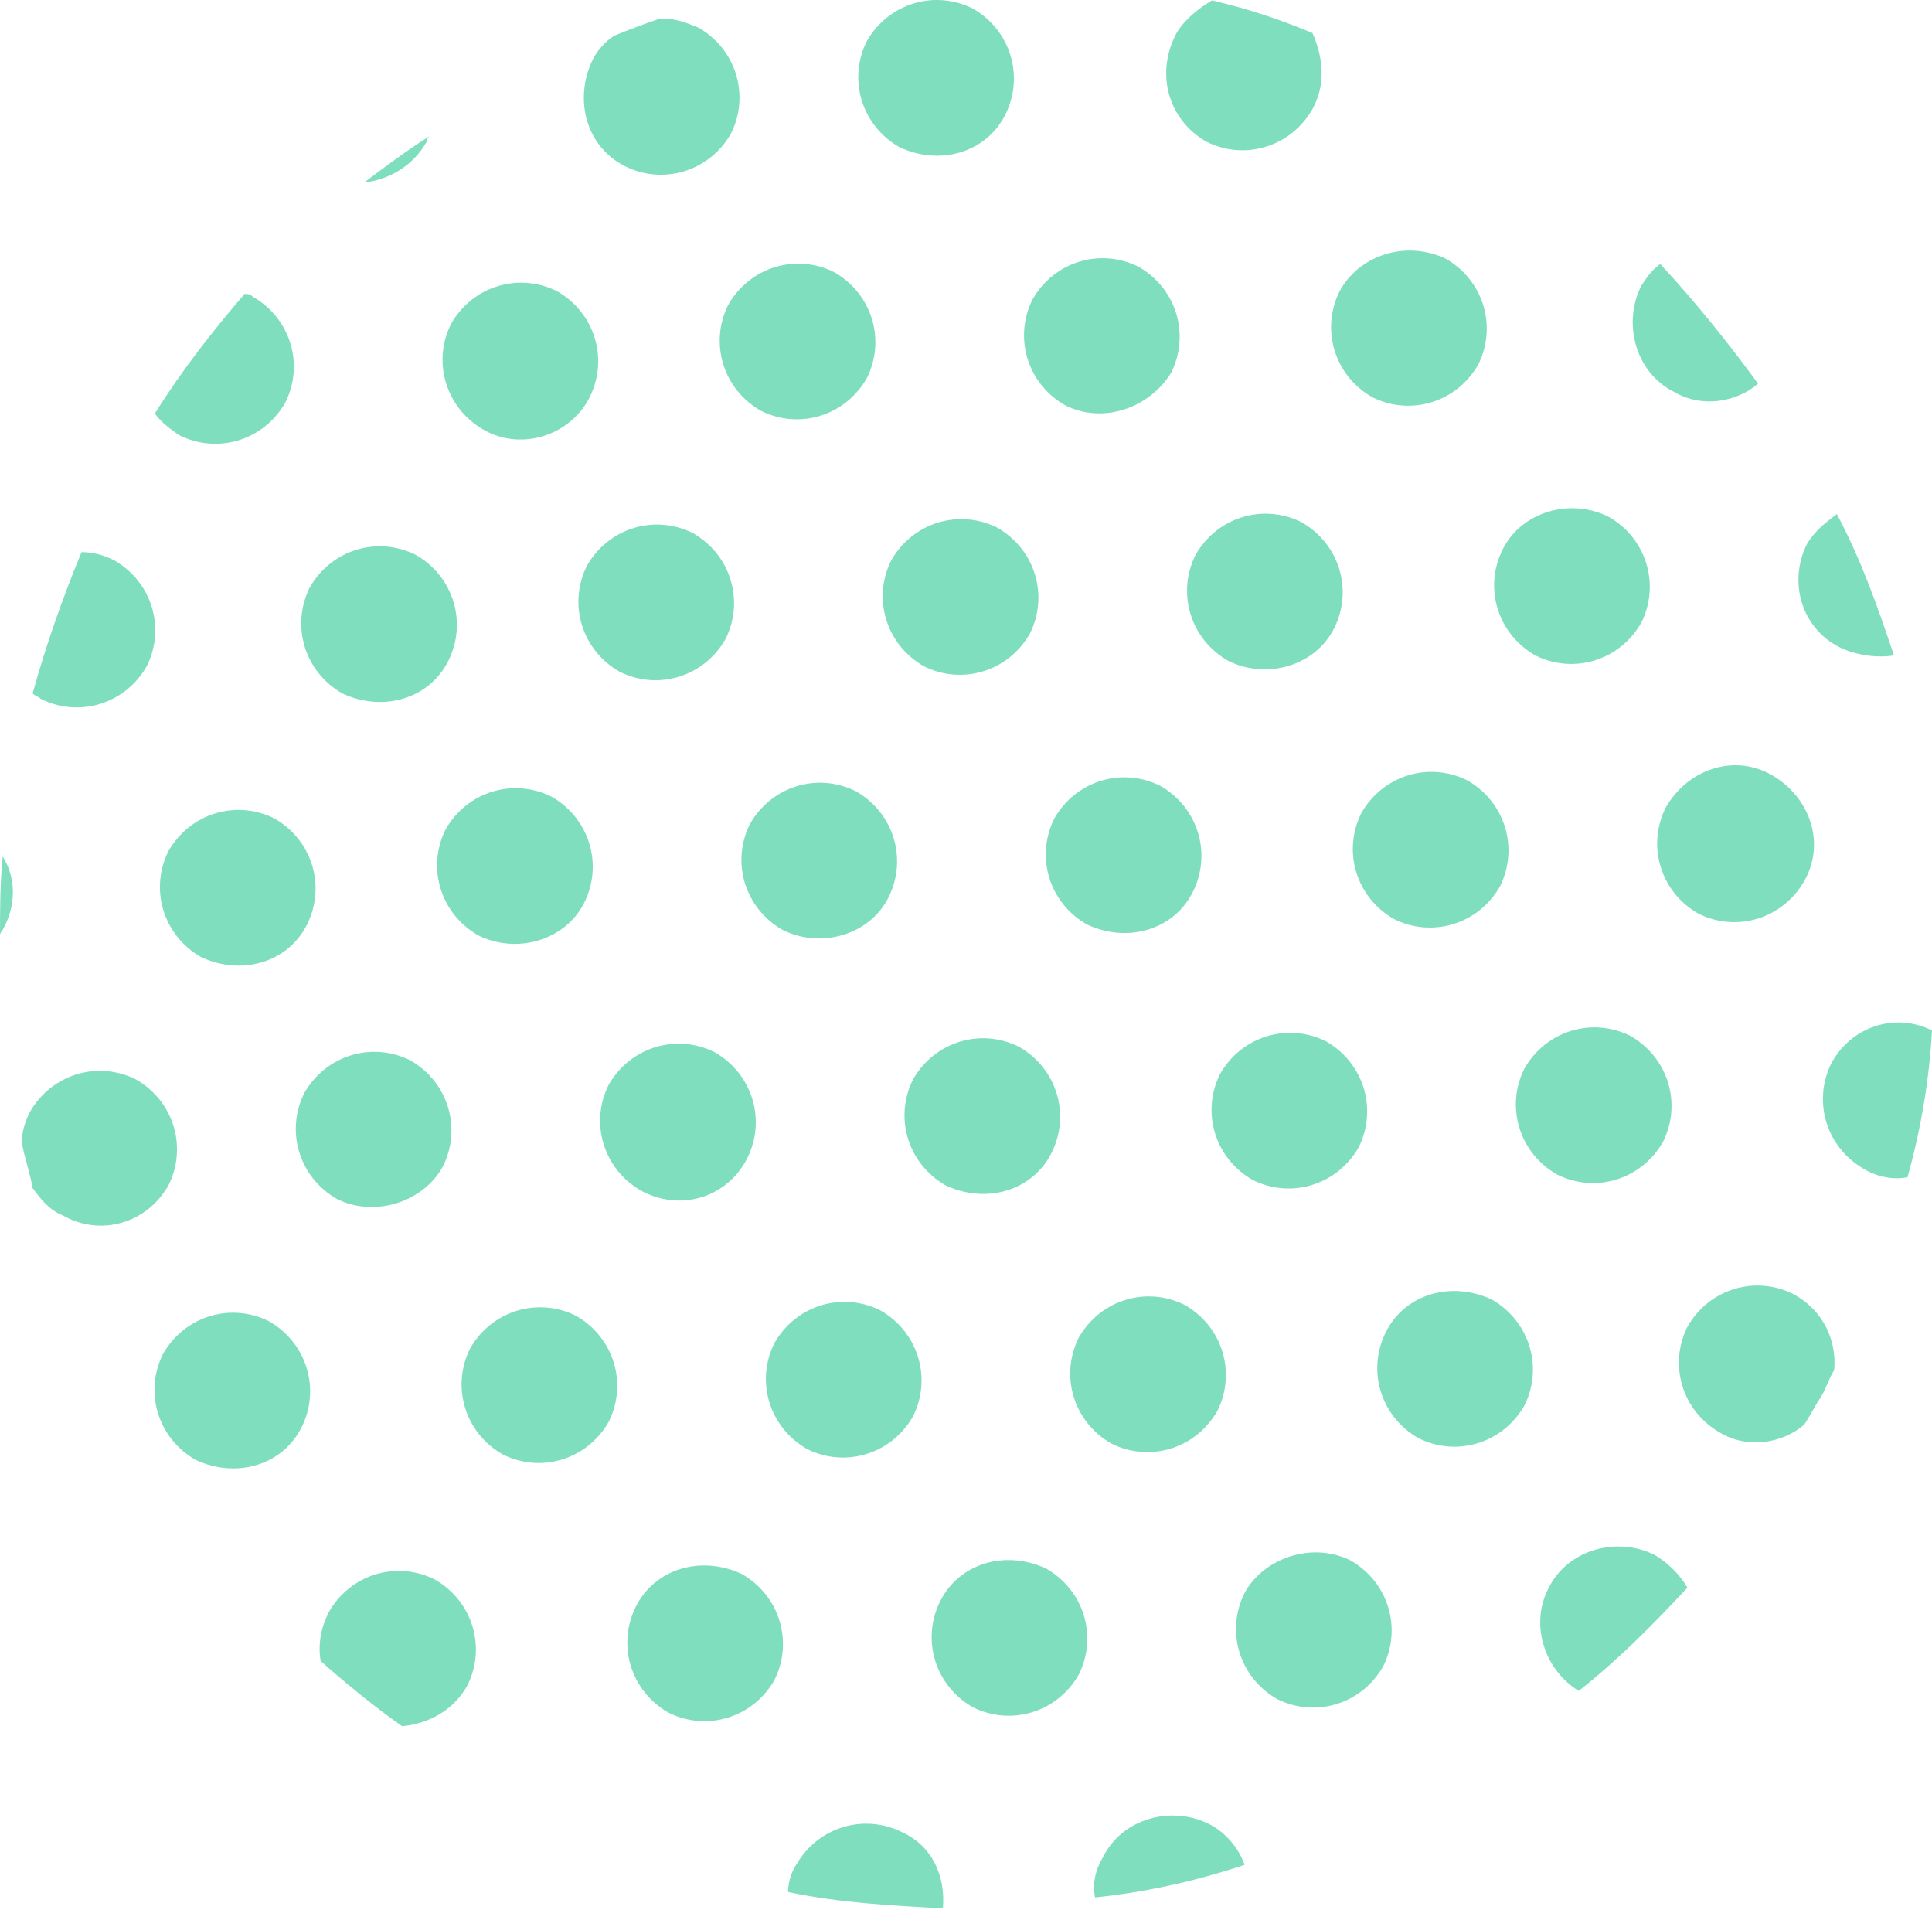 <svg width="175" height="173" viewBox="0 0 175 173" fill="none" xmlns="http://www.w3.org/2000/svg">
<path d="M56.611 15.049C60.057 16.772 64.242 15.541 66.211 12.095C67.934 8.649 66.703 4.465 63.257 2.496C62.026 2.004 60.796 1.512 59.565 1.758C58.088 2.25 56.858 2.742 55.627 3.235C54.889 3.727 54.15 4.465 53.658 5.45C51.935 9.142 53.166 13.326 56.611 15.049Z" fill="#00BE7E" fill-opacity="0.5"/>
<path d="M53.412 35.97C55.135 32.524 53.904 28.34 50.458 26.371C47.012 24.648 42.828 25.878 40.859 29.324C39.136 32.77 40.367 36.954 43.813 38.923C47.258 40.892 51.689 39.416 53.412 35.97Z" fill="#00BE7E" fill-opacity="0.5"/>
<path d="M40.611 59.845C42.334 56.399 41.103 52.215 37.657 50.246C34.212 48.523 30.027 49.754 28.058 53.2C26.335 56.645 27.566 60.83 31.012 62.799C34.704 64.522 38.888 63.291 40.611 59.845Z" fill="#00BE7E" fill-opacity="0.5"/>
<path d="M27.812 83.72C29.535 80.274 28.305 76.09 24.859 74.121C21.413 72.398 17.229 73.629 15.259 77.074C13.537 80.52 14.767 84.704 18.213 86.673C21.905 88.396 26.089 87.166 27.812 83.72Z" fill="#00BE7E" fill-opacity="0.5"/>
<path d="M15.26 107.348C16.983 103.902 15.752 99.718 12.306 97.749C8.86 96.026 4.676 97.257 2.707 100.703C2.215 101.687 1.969 102.672 1.969 103.41C2.215 104.887 2.707 106.117 2.953 107.594C3.692 108.579 4.43 109.563 5.661 110.056C9.107 112.025 13.291 110.794 15.26 107.348Z" fill="#00BE7E" fill-opacity="0.5"/>
<path d="M38.644 12.834C38.644 12.588 38.89 12.342 38.89 12.342C36.92 13.572 34.952 15.049 32.982 16.526C35.198 16.28 37.413 15.049 38.644 12.834Z" fill="#00BE7E" fill-opacity="0.5"/>
<path d="M16.244 39.416C19.69 41.139 23.875 39.908 25.844 36.462C27.567 33.017 26.336 28.832 22.89 26.863C22.644 26.617 22.398 26.617 22.152 26.617C19.198 30.063 16.491 33.509 14.029 37.447C14.522 38.185 15.506 38.924 16.244 39.416Z" fill="#00BE7E" fill-opacity="0.5"/>
<path d="M3.692 63.291C7.137 65.014 11.322 63.783 13.291 60.337C15.014 56.891 13.783 52.707 10.337 50.738C9.353 50.246 8.368 50 7.384 50C5.661 54.184 4.184 58.368 2.953 62.799C3.199 63.045 3.445 63.045 3.692 63.291Z" fill="#00BE7E" fill-opacity="0.5"/>
<path d="M0.246 77.566C-3.75934e-06 80.028 0 82.489 0 84.704C0 84.458 0.246 84.212 0.246 84.212C1.477 81.997 1.477 79.535 0.246 77.566Z" fill="#00BE7E" fill-opacity="0.5"/>
<path d="M151.617 35.478C154.079 36.955 157.278 36.462 159.247 34.739C156.54 31.047 153.586 27.355 150.387 23.91C149.648 24.402 149.156 25.14 148.664 25.879C146.941 29.325 148.172 33.755 151.617 35.478Z" fill="#00BE7E" fill-opacity="0.5"/>
<path d="M136.112 49.753C134.389 53.199 135.62 57.383 139.066 59.352C142.511 61.075 146.696 59.845 148.665 56.399C150.388 52.953 149.157 48.769 145.711 46.8C142.265 45.077 137.835 46.307 136.112 49.753Z" fill="#00BE7E" fill-opacity="0.5"/>
<path d="M123.312 73.628C121.589 77.074 122.82 81.258 126.266 83.227C129.712 84.95 133.896 83.719 135.865 80.273C137.588 76.828 136.357 72.643 132.911 70.674C129.466 68.951 125.281 70.182 123.312 73.628Z" fill="#00BE7E" fill-opacity="0.5"/>
<path d="M110.513 97.257C108.79 100.703 110.021 104.887 113.467 106.856C116.913 108.579 121.097 107.348 123.066 103.903C124.789 100.457 123.558 96.272 120.113 94.303C116.667 92.581 112.482 93.811 110.513 97.257Z" fill="#00BE7E" fill-opacity="0.5"/>
<path d="M97.715 121.132C95.992 124.578 97.222 128.762 100.668 130.731C104.114 132.454 108.298 131.223 110.267 127.777C111.99 124.331 110.76 120.147 107.314 118.178C103.868 116.455 99.684 117.686 97.715 121.132Z" fill="#00BE7E" fill-opacity="0.5"/>
<path d="M85.162 145.006C83.439 148.452 84.67 152.636 88.115 154.605C91.561 156.328 95.746 155.098 97.715 151.652C99.438 148.206 98.207 144.022 94.761 142.053C91.069 140.33 86.885 141.56 85.162 145.006Z" fill="#00BE7E" fill-opacity="0.5"/>
<path d="M81.716 165.928C78.271 164.205 74.086 165.436 72.117 168.882C71.625 169.62 71.379 170.605 71.379 171.343C76.055 172.328 80.732 172.574 85.408 172.82C85.655 169.866 84.424 167.159 81.716 165.928Z" fill="#00BE7E" fill-opacity="0.5"/>
<path d="M121.344 26.371C119.622 29.817 120.852 34.001 124.298 35.97C127.744 37.693 131.928 36.462 133.897 33.017C135.62 29.571 134.389 25.387 130.944 23.418C127.252 21.695 123.067 23.171 121.344 26.371Z" fill="#00BE7E" fill-opacity="0.5"/>
<path d="M120.849 56.891C122.572 53.445 121.342 49.261 117.896 47.292C114.45 45.569 110.266 46.8 108.297 50.245C106.574 53.691 107.804 57.876 111.25 59.845C114.696 61.568 119.126 60.337 120.849 56.891Z" fill="#00BE7E" fill-opacity="0.5"/>
<path d="M108.053 80.766C109.776 77.32 108.546 73.136 105.1 71.167C101.654 69.444 97.47 70.675 95.501 74.121C93.778 77.567 95.008 81.751 98.454 83.72C102.146 85.443 106.331 84.212 108.053 80.766Z" fill="#00BE7E" fill-opacity="0.5"/>
<path d="M95.255 104.395C96.978 100.949 95.747 96.764 92.301 94.795C88.855 93.073 84.671 94.303 82.702 97.749C80.979 101.195 82.21 105.379 85.656 107.348C89.347 109.071 93.532 107.84 95.255 104.395Z" fill="#00BE7E" fill-opacity="0.5"/>
<path d="M70.147 121.624C68.424 125.069 69.655 129.254 73.101 131.223C76.547 132.946 80.731 131.715 82.7 128.269C84.423 124.823 83.192 120.639 79.746 118.67C76.3 116.947 72.116 118.178 70.147 121.624Z" fill="#00BE7E" fill-opacity="0.5"/>
<path d="M57.595 145.499C55.873 148.945 57.103 153.129 60.549 155.098C63.995 156.821 68.179 155.59 70.148 152.145C71.871 148.699 70.64 144.514 67.195 142.545C63.503 140.822 59.318 142.053 57.595 145.499Z" fill="#00BE7E" fill-opacity="0.5"/>
<path d="M165.893 96.272C164.17 99.718 165.401 103.902 168.847 105.871C170.078 106.61 171.554 106.856 172.785 106.61C174.016 102.179 174.754 97.749 175 93.319C171.554 91.596 167.616 93.073 165.893 96.272Z" fill="#00BE7E" fill-opacity="0.5"/>
<path d="M162.449 117.194C159.003 115.471 154.818 116.701 152.849 120.147C151.126 123.593 152.357 127.777 155.803 129.746C158.264 131.223 161.464 130.731 163.433 129.008C163.925 128.27 164.418 127.285 164.91 126.547C165.402 125.808 165.648 124.824 166.14 124.085C166.387 121.378 165.156 118.67 162.449 117.194Z" fill="#00BE7E" fill-opacity="0.5"/>
<path d="M140.294 143.776C138.571 146.975 139.802 151.16 143.001 153.129C146.447 150.421 149.647 147.222 152.847 143.776C152.108 142.545 151.124 141.561 149.893 140.822C146.447 139.099 142.017 140.33 140.294 143.776Z" fill="#00BE7E" fill-opacity="0.5"/>
<path d="M166.63 58.614C168.107 59.353 170.076 59.599 171.553 59.353C170.076 54.922 168.599 50.738 166.384 46.554C165.399 47.292 164.415 48.031 163.677 49.261C161.954 52.707 163.184 56.891 166.63 58.614Z" fill="#00BE7E" fill-opacity="0.5"/>
<path d="M150.88 73.136C149.157 76.582 150.387 80.766 153.833 82.735C157.279 84.458 161.463 83.228 163.432 79.782C165.401 76.336 163.925 72.151 160.479 70.183C157.033 68.213 152.849 69.69 150.88 73.136Z" fill="#00BE7E" fill-opacity="0.5"/>
<path d="M138.081 96.765C136.358 100.211 137.589 104.395 141.034 106.364C144.48 108.087 148.664 106.856 150.634 103.41C152.356 99.964 151.126 95.78 147.68 93.811C144.234 92.088 140.05 93.319 138.081 96.765Z" fill="#00BE7E" fill-opacity="0.5"/>
<path d="M125.526 120.639C123.803 124.085 125.034 128.27 128.48 130.239C131.926 131.962 136.11 130.731 138.079 127.285C139.802 123.839 138.571 119.655 135.125 117.686C131.433 115.963 127.249 117.194 125.526 120.639Z" fill="#00BE7E" fill-opacity="0.5"/>
<path d="M112.73 144.268C111.007 147.714 112.238 151.898 115.684 153.867C119.13 155.59 123.314 154.359 125.283 150.914C127.006 147.468 125.775 143.283 122.329 141.314C118.884 139.591 114.453 141.068 112.73 144.268Z" fill="#00BE7E" fill-opacity="0.5"/>
<path d="M99.93 168.143C99.192 169.374 98.946 170.604 99.192 171.835C103.868 171.343 108.299 170.358 112.729 168.881C112.237 167.405 111.006 165.928 109.529 165.189C106.084 163.467 101.653 164.697 99.93 168.143Z" fill="#00BE7E" fill-opacity="0.5"/>
<path d="M109.282 12.834C112.728 14.557 116.912 13.326 118.881 9.88C120.112 7.665 119.866 5.204 118.881 2.989C115.928 1.758 112.974 0.773 109.774 0.035C108.544 0.773 107.313 1.758 106.574 2.989C104.605 6.681 105.836 10.865 109.282 12.834Z" fill="#00BE7E" fill-opacity="0.5"/>
<path d="M106.082 33.755C107.805 30.309 106.574 26.125 103.128 24.156C99.682 22.433 95.498 23.663 93.529 27.109C91.806 30.555 93.037 34.739 96.483 36.708C99.928 38.431 104.113 36.955 106.082 33.755Z" fill="#00BE7E" fill-opacity="0.5"/>
<path d="M93.285 57.384C95.008 53.938 93.777 49.754 90.331 47.785C86.885 46.062 82.701 47.292 80.732 50.738C79.009 54.184 80.24 58.368 83.686 60.337C87.132 62.06 91.316 60.83 93.285 57.384Z" fill="#00BE7E" fill-opacity="0.5"/>
<path d="M80.485 81.259C82.208 77.813 80.977 73.629 77.531 71.659C74.086 69.936 69.901 71.167 67.932 74.613C66.209 78.059 67.44 82.243 70.886 84.212C74.332 85.935 78.762 84.704 80.485 81.259Z" fill="#00BE7E" fill-opacity="0.5"/>
<path d="M67.686 104.887C69.409 101.441 68.178 97.257 64.733 95.288C61.287 93.565 57.103 94.796 55.133 98.241C53.411 101.687 54.641 105.871 58.087 107.84C61.779 109.81 65.963 108.333 67.686 104.887Z" fill="#00BE7E" fill-opacity="0.5"/>
<path d="M55.136 128.762C56.858 125.316 55.628 121.132 52.182 119.163C48.736 117.44 44.552 118.671 42.583 122.117C40.86 125.562 42.09 129.747 45.536 131.716C48.982 133.439 53.166 132.208 55.136 128.762Z" fill="#00BE7E" fill-opacity="0.5"/>
<path d="M42.335 152.637C44.057 149.191 42.827 145.007 39.381 143.038C35.935 141.315 31.751 142.545 29.782 145.991C29.044 147.468 28.797 148.945 29.044 150.422C31.259 152.391 33.966 154.606 36.427 156.329C38.889 156.083 41.104 154.852 42.335 152.637Z" fill="#00BE7E" fill-opacity="0.5"/>
<path d="M91.068 10.372C92.791 6.926 91.56 2.742 88.115 0.773C84.669 -0.95 80.484 0.281 78.515 3.727C76.792 7.173 78.023 11.357 81.469 13.326C85.161 15.049 89.345 13.818 91.068 10.372Z" fill="#00BE7E" fill-opacity="0.5"/>
<path d="M78.517 34.247C80.24 30.801 79.01 26.617 75.564 24.648C72.118 22.925 67.934 24.155 65.965 27.601C64.242 31.047 65.472 35.231 68.918 37.2C72.364 38.923 76.548 37.693 78.517 34.247Z" fill="#00BE7E" fill-opacity="0.5"/>
<path d="M65.718 57.876C67.44 54.43 66.21 50.246 62.764 48.277C59.318 46.554 55.134 47.785 53.165 51.23C51.442 54.676 52.672 58.86 56.118 60.829C59.564 62.552 63.748 61.322 65.718 57.876Z" fill="#00BE7E" fill-opacity="0.5"/>
<path d="M52.919 81.751C54.642 78.305 53.411 74.12 49.965 72.151C46.519 70.428 42.335 71.659 40.366 75.105C38.643 78.551 39.874 82.735 43.319 84.704C46.765 86.427 51.196 85.196 52.919 81.751Z" fill="#00BE7E" fill-opacity="0.5"/>
<path d="M40.12 105.625C41.843 102.179 40.612 97.995 37.166 96.026C33.72 94.303 29.536 95.534 27.567 98.98C25.844 102.426 27.075 106.61 30.521 108.579C33.967 110.302 38.397 108.825 40.12 105.625Z" fill="#00BE7E" fill-opacity="0.5"/>
<path d="M27.32 129.254C29.043 125.808 27.812 121.624 24.366 119.655C20.921 117.932 16.736 119.163 14.767 122.608C13.044 126.054 14.275 130.239 17.721 132.208C21.413 133.931 25.597 132.7 27.32 129.254Z" fill="#00BE7E" fill-opacity="0.5"/>
</svg>
